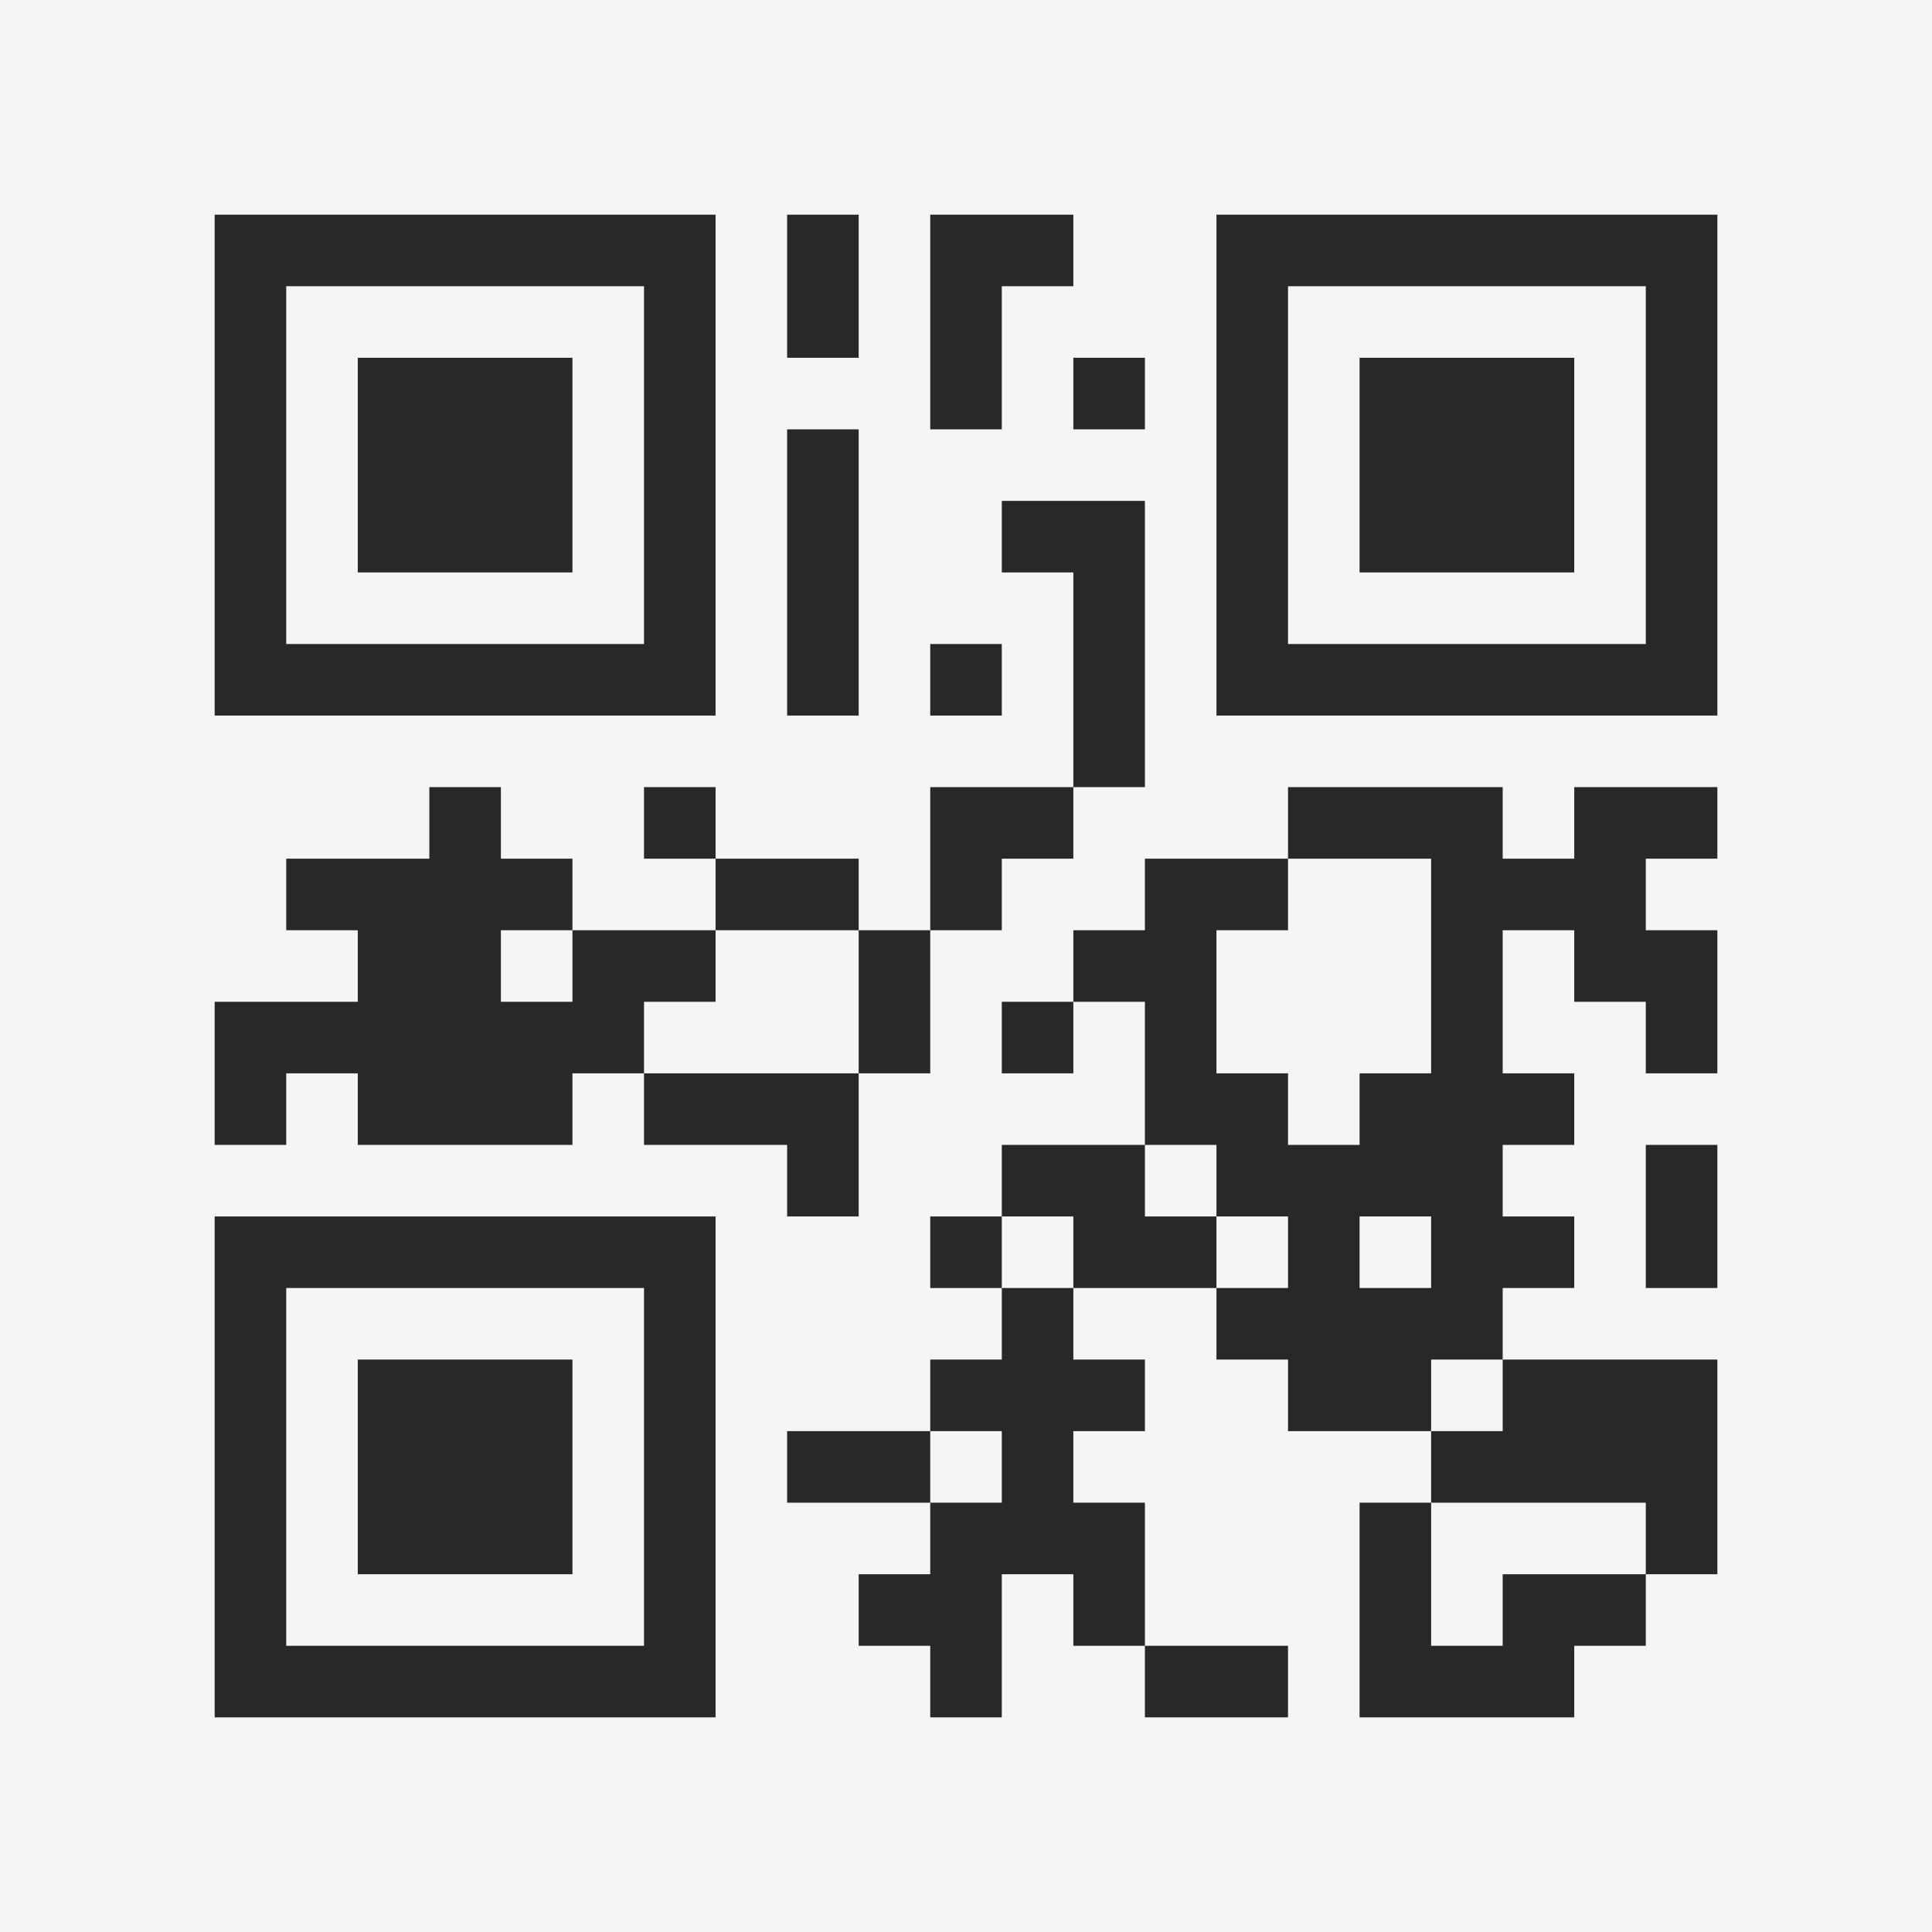 <?xml version="1.0" encoding="UTF-8"?>
<svg xmlns="http://www.w3.org/2000/svg" version="1.1" width="400" height="400" viewBox="0 0 400 400"><rect x="0" y="0" width="400" height="400" fill="#f5f5f5"/><g transform="scale(14.815)"><g transform="translate(3,3)"><path fill-rule="evenodd" d="M8 0L8 2L9 2L9 0ZM10 0L10 3L11 3L11 1L12 1L12 0ZM12 2L12 3L13 3L13 2ZM8 3L8 7L9 7L9 3ZM11 4L11 5L12 5L12 8L10 8L10 10L9 10L9 9L7 9L7 8L6 8L6 9L7 9L7 10L5 10L5 9L4 9L4 8L3 8L3 9L1 9L1 10L2 10L2 11L0 11L0 13L1 13L1 12L2 12L2 13L5 13L5 12L6 12L6 13L8 13L8 14L9 14L9 12L10 12L10 10L11 10L11 9L12 9L12 8L13 8L13 4ZM10 6L10 7L11 7L11 6ZM15 8L15 9L13 9L13 10L12 10L12 11L11 11L11 12L12 12L12 11L13 11L13 13L11 13L11 14L10 14L10 15L11 15L11 16L10 16L10 17L8 17L8 18L10 18L10 19L9 19L9 20L10 20L10 21L11 21L11 19L12 19L12 20L13 20L13 21L15 21L15 20L13 20L13 18L12 18L12 17L13 17L13 16L12 16L12 15L14 15L14 16L15 16L15 17L17 17L17 18L16 18L16 21L19 21L19 20L20 20L20 19L21 19L21 16L18 16L18 15L19 15L19 14L18 14L18 13L19 13L19 12L18 12L18 10L19 10L19 11L20 11L20 12L21 12L21 10L20 10L20 9L21 9L21 8L19 8L19 9L18 9L18 8ZM15 9L15 10L14 10L14 12L15 12L15 13L16 13L16 12L17 12L17 9ZM4 10L4 11L5 11L5 10ZM7 10L7 11L6 11L6 12L9 12L9 10ZM13 13L13 14L14 14L14 15L15 15L15 14L14 14L14 13ZM20 13L20 15L21 15L21 13ZM11 14L11 15L12 15L12 14ZM16 14L16 15L17 15L17 14ZM17 16L17 17L18 17L18 16ZM10 17L10 18L11 18L11 17ZM17 18L17 20L18 20L18 19L20 19L20 18ZM0 0L0 7L7 7L7 0ZM1 1L1 6L6 6L6 1ZM2 2L2 5L5 5L5 2ZM14 0L14 7L21 7L21 0ZM15 1L15 6L20 6L20 1ZM16 2L16 5L19 5L19 2ZM0 14L0 21L7 21L7 14ZM1 15L1 20L6 20L6 15ZM2 16L2 19L5 19L5 16Z" fill="#282828"/></g></g></svg>

